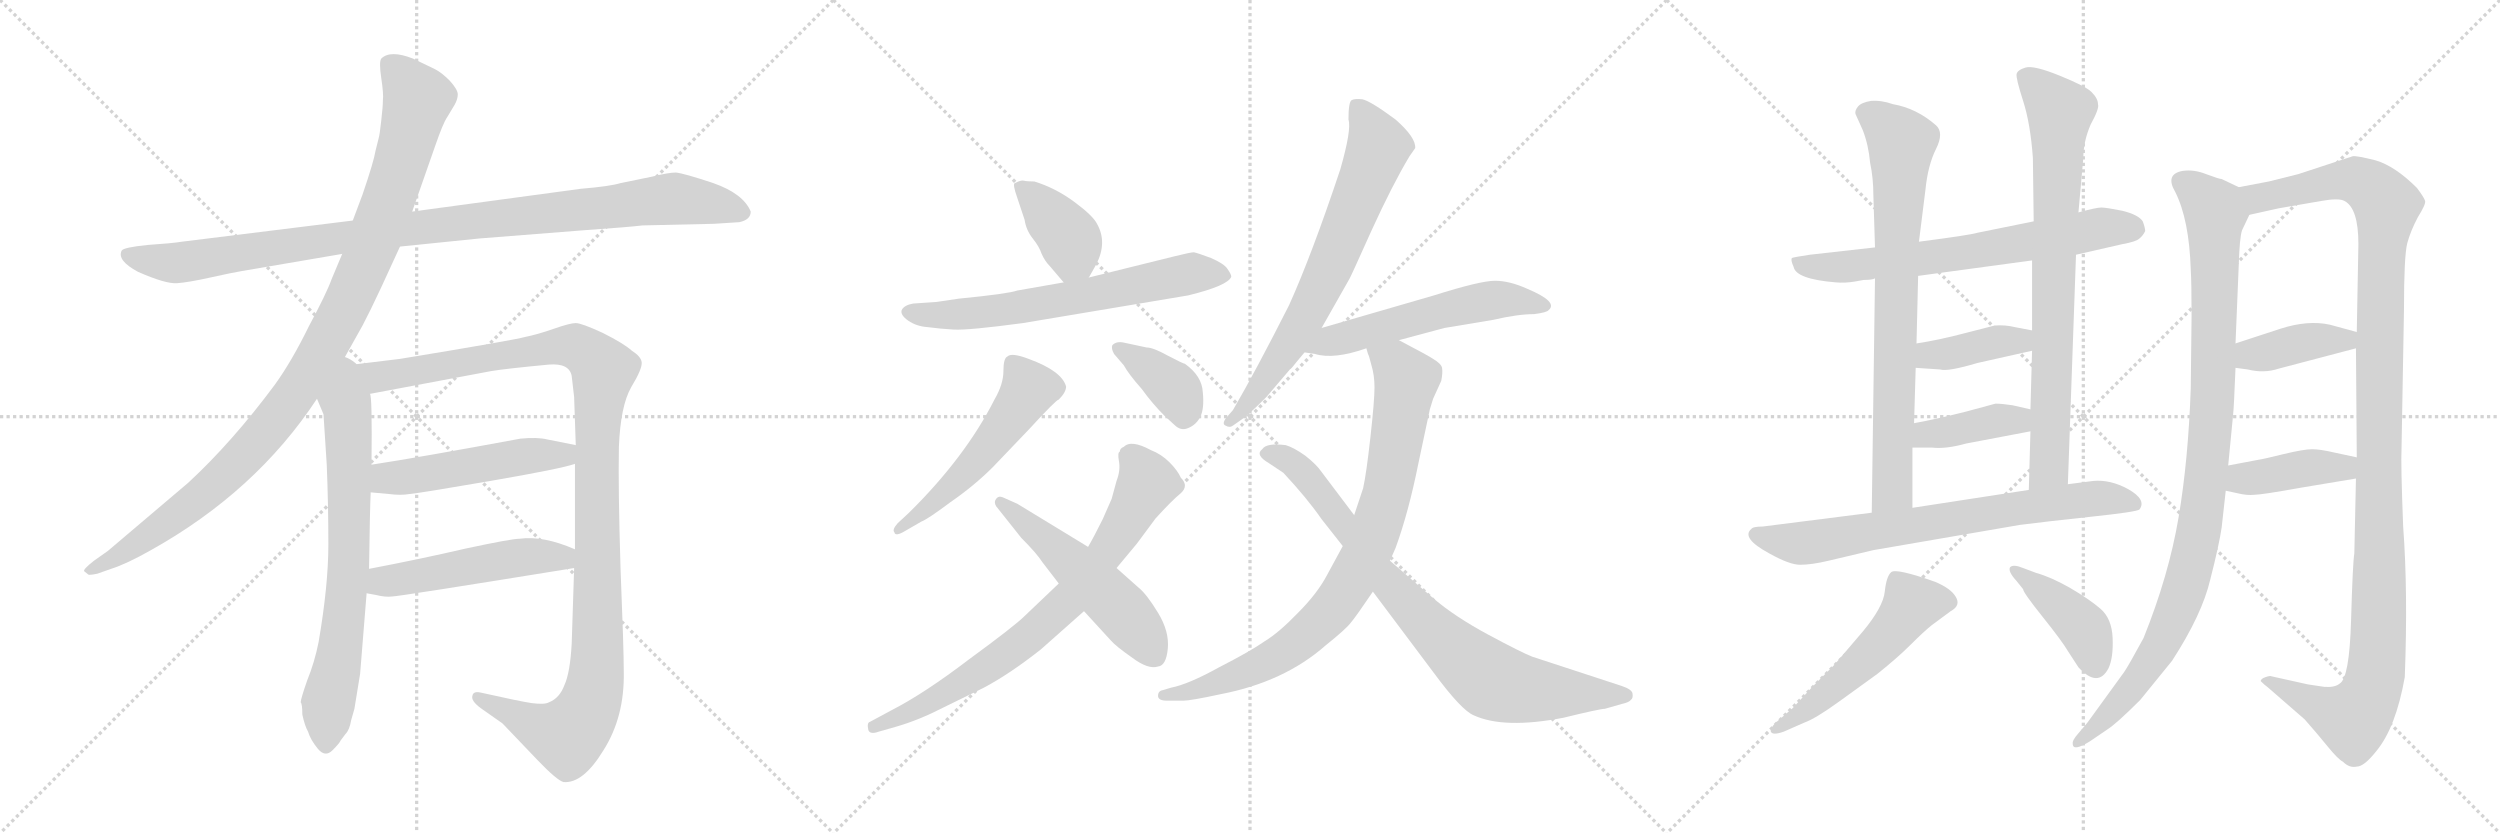 <svg version="1.1" viewBox="0 0 3072 1024" xmlns="http://www.w3.org/2000/svg">
  <g stroke="lightgray" stroke-dasharray="1,1" stroke-width="1" transform="scale(4, 4)">
    <line x1="0" y1="0" x2="256" y2="256"></line>
    <line x1="256" y1="0" x2="0" y2="256"></line>
    <line x1="128" y1="0" x2="128" y2="256"></line>
    <line x1="0" y1="128" x2="256" y2="128"></line>
    <line x1="256" y1="0" x2="512" y2="256"></line>
    <line x1="512" y1="0" x2="256" y2="256"></line>
    <line x1="384" y1="0" x2="384" y2="256"></line>
    <line x1="256" y1="128" x2="512" y2="128"></line>
    <line x1="512" y1="0" x2="768" y2="256"></line>
    <line x1="768" y1="0" x2="512" y2="256"></line>
    <line x1="640" y1="0" x2="640" y2="256"></line>
    <line x1="512" y1="128" x2="768" y2="128"></line>
  </g>
<g transform="scale(1, -1) translate(0, -850)">
   <style type="text/css">
    @keyframes keyframes0 {
      from {
       stroke: black;
       stroke-dashoffset: 1020;
       stroke-width: 128;
       }
       77% {
       animation-timing-function: step-end;
       stroke: black;
       stroke-dashoffset: 0;
       stroke-width: 128;
       }
       to {
       stroke: black;
       stroke-width: 1024;
       }
       }
       #make-me-a-hanzi-animation-0 {
         animation: keyframes0 1.08s both;
         animation-delay: 0s;
         animation-timing-function: linear;
       }
    @keyframes keyframes1 {
      from {
       stroke: black;
       stroke-dashoffset: 1046;
       stroke-width: 128;
       }
       77% {
       animation-timing-function: step-end;
       stroke: black;
       stroke-dashoffset: 0;
       stroke-width: 128;
       }
       to {
       stroke: black;
       stroke-width: 1024;
       }
       }
       #make-me-a-hanzi-animation-1 {
         animation: keyframes1 1.101s both;
         animation-delay: 1.08s;
         animation-timing-function: linear;
       }
    @keyframes keyframes2 {
      from {
       stroke: black;
       stroke-dashoffset: 716;
       stroke-width: 128;
       }
       70% {
       animation-timing-function: step-end;
       stroke: black;
       stroke-dashoffset: 0;
       stroke-width: 128;
       }
       to {
       stroke: black;
       stroke-width: 1024;
       }
       }
       #make-me-a-hanzi-animation-2 {
         animation: keyframes2 0.833s both;
         animation-delay: 2.181s;
         animation-timing-function: linear;
       }
    @keyframes keyframes3 {
      from {
       stroke: black;
       stroke-dashoffset: 1168;
       stroke-width: 128;
       }
       79% {
       animation-timing-function: step-end;
       stroke: black;
       stroke-dashoffset: 0;
       stroke-width: 128;
       }
       to {
       stroke: black;
       stroke-width: 1024;
       }
       }
       #make-me-a-hanzi-animation-3 {
         animation: keyframes3 1.201s both;
         animation-delay: 3.014s;
         animation-timing-function: linear;
       }
    @keyframes keyframes4 {
      from {
       stroke: black;
       stroke-dashoffset: 504;
       stroke-width: 128;
       }
       62% {
       animation-timing-function: step-end;
       stroke: black;
       stroke-dashoffset: 0;
       stroke-width: 128;
       }
       to {
       stroke: black;
       stroke-width: 1024;
       }
       }
       #make-me-a-hanzi-animation-4 {
         animation: keyframes4 0.66s both;
         animation-delay: 4.215s;
         animation-timing-function: linear;
       }
    @keyframes keyframes5 {
      from {
       stroke: black;
       stroke-dashoffset: 501;
       stroke-width: 128;
       }
       62% {
       animation-timing-function: step-end;
       stroke: black;
       stroke-dashoffset: 0;
       stroke-width: 128;
       }
       to {
       stroke: black;
       stroke-width: 1024;
       }
       }
       #make-me-a-hanzi-animation-5 {
         animation: keyframes5 0.658s both;
         animation-delay: 4.875s;
         animation-timing-function: linear;
       }
    @keyframes keyframes6 {
      from {
       stroke: black;
       stroke-dashoffset: 386;
       stroke-width: 128;
       }
       56% {
       animation-timing-function: step-end;
       stroke: black;
       stroke-dashoffset: 0;
       stroke-width: 128;
       }
       to {
       stroke: black;
       stroke-width: 1024;
       }
       }
       #make-me-a-hanzi-animation-6 {
         animation: keyframes6 0.564s both;
         animation-delay: 5.532s;
         animation-timing-function: linear;
       }
    @keyframes keyframes7 {
      from {
       stroke: black;
       stroke-dashoffset: 649;
       stroke-width: 128;
       }
       68% {
       animation-timing-function: step-end;
       stroke: black;
       stroke-dashoffset: 0;
       stroke-width: 128;
       }
       to {
       stroke: black;
       stroke-width: 1024;
       }
       }
       #make-me-a-hanzi-animation-7 {
         animation: keyframes7 0.778s both;
         animation-delay: 6.097s;
         animation-timing-function: linear;
       }
    @keyframes keyframes8 {
      from {
       stroke: black;
       stroke-dashoffset: 529;
       stroke-width: 128;
       }
       63% {
       animation-timing-function: step-end;
       stroke: black;
       stroke-dashoffset: 0;
       stroke-width: 128;
       }
       to {
       stroke: black;
       stroke-width: 1024;
       }
       }
       #make-me-a-hanzi-animation-8 {
         animation: keyframes8 0.681s both;
         animation-delay: 6.875s;
         animation-timing-function: linear;
       }
    @keyframes keyframes9 {
      from {
       stroke: black;
       stroke-dashoffset: 378;
       stroke-width: 128;
       }
       55% {
       animation-timing-function: step-end;
       stroke: black;
       stroke-dashoffset: 0;
       stroke-width: 128;
       }
       to {
       stroke: black;
       stroke-width: 1024;
       }
       }
       #make-me-a-hanzi-animation-9 {
         animation: keyframes9 0.558s both;
         animation-delay: 7.555s;
         animation-timing-function: linear;
       }
    @keyframes keyframes10 {
      from {
       stroke: black;
       stroke-dashoffset: 753;
       stroke-width: 128;
       }
       71% {
       animation-timing-function: step-end;
       stroke: black;
       stroke-dashoffset: 0;
       stroke-width: 128;
       }
       to {
       stroke: black;
       stroke-width: 1024;
       }
       }
       #make-me-a-hanzi-animation-10 {
         animation: keyframes10 0.863s both;
         animation-delay: 8.113s;
         animation-timing-function: linear;
       }
    @keyframes keyframes11 {
      from {
       stroke: black;
       stroke-dashoffset: 522;
       stroke-width: 128;
       }
       63% {
       animation-timing-function: step-end;
       stroke: black;
       stroke-dashoffset: 0;
       stroke-width: 128;
       }
       to {
       stroke: black;
       stroke-width: 1024;
       }
       }
       #make-me-a-hanzi-animation-11 {
         animation: keyframes11 0.675s both;
         animation-delay: 8.976s;
         animation-timing-function: linear;
       }
    @keyframes keyframes12 {
      from {
       stroke: black;
       stroke-dashoffset: 700;
       stroke-width: 128;
       }
       69% {
       animation-timing-function: step-end;
       stroke: black;
       stroke-dashoffset: 0;
       stroke-width: 128;
       }
       to {
       stroke: black;
       stroke-width: 1024;
       }
       }
       #make-me-a-hanzi-animation-12 {
         animation: keyframes12 0.82s both;
         animation-delay: 9.65s;
         animation-timing-function: linear;
       }
    @keyframes keyframes13 {
      from {
       stroke: black;
       stroke-dashoffset: 551;
       stroke-width: 128;
       }
       64% {
       animation-timing-function: step-end;
       stroke: black;
       stroke-dashoffset: 0;
       stroke-width: 128;
       }
       to {
       stroke: black;
       stroke-width: 1024;
       }
       }
       #make-me-a-hanzi-animation-13 {
         animation: keyframes13 0.698s both;
         animation-delay: 10.47s;
         animation-timing-function: linear;
       }
    @keyframes keyframes14 {
      from {
       stroke: black;
       stroke-dashoffset: 850;
       stroke-width: 128;
       }
       73% {
       animation-timing-function: step-end;
       stroke: black;
       stroke-dashoffset: 0;
       stroke-width: 128;
       }
       to {
       stroke: black;
       stroke-width: 1024;
       }
       }
       #make-me-a-hanzi-animation-14 {
         animation: keyframes14 0.942s both;
         animation-delay: 11.168s;
         animation-timing-function: linear;
       }
    @keyframes keyframes15 {
      from {
       stroke: black;
       stroke-dashoffset: 815;
       stroke-width: 128;
       }
       73% {
       animation-timing-function: step-end;
       stroke: black;
       stroke-dashoffset: 0;
       stroke-width: 128;
       }
       to {
       stroke: black;
       stroke-width: 1024;
       }
       }
       #make-me-a-hanzi-animation-15 {
         animation: keyframes15 0.913s both;
         animation-delay: 12.11s;
         animation-timing-function: linear;
       }
    @keyframes keyframes16 {
      from {
       stroke: black;
       stroke-dashoffset: 676;
       stroke-width: 128;
       }
       69% {
       animation-timing-function: step-end;
       stroke: black;
       stroke-dashoffset: 0;
       stroke-width: 128;
       }
       to {
       stroke: black;
       stroke-width: 1024;
       }
       }
       #make-me-a-hanzi-animation-16 {
         animation: keyframes16 0.8s both;
         animation-delay: 13.023s;
         animation-timing-function: linear;
       }
    @keyframes keyframes17 {
      from {
       stroke: black;
       stroke-dashoffset: 768;
       stroke-width: 128;
       }
       71% {
       animation-timing-function: step-end;
       stroke: black;
       stroke-dashoffset: 0;
       stroke-width: 128;
       }
       to {
       stroke: black;
       stroke-width: 1024;
       }
       }
       #make-me-a-hanzi-animation-17 {
         animation: keyframes17 0.875s both;
         animation-delay: 13.824s;
         animation-timing-function: linear;
       }
    @keyframes keyframes18 {
      from {
       stroke: black;
       stroke-dashoffset: 784;
       stroke-width: 128;
       }
       72% {
       animation-timing-function: step-end;
       stroke: black;
       stroke-dashoffset: 0;
       stroke-width: 128;
       }
       to {
       stroke: black;
       stroke-width: 1024;
       }
       }
       #make-me-a-hanzi-animation-18 {
         animation: keyframes18 0.888s both;
         animation-delay: 14.699s;
         animation-timing-function: linear;
       }
    @keyframes keyframes19 {
      from {
       stroke: black;
       stroke-dashoffset: 392;
       stroke-width: 128;
       }
       56% {
       animation-timing-function: step-end;
       stroke: black;
       stroke-dashoffset: 0;
       stroke-width: 128;
       }
       to {
       stroke: black;
       stroke-width: 1024;
       }
       }
       #make-me-a-hanzi-animation-19 {
         animation: keyframes19 0.569s both;
         animation-delay: 15.587s;
         animation-timing-function: linear;
       }
    @keyframes keyframes20 {
      from {
       stroke: black;
       stroke-dashoffset: 393;
       stroke-width: 128;
       }
       56% {
       animation-timing-function: step-end;
       stroke: black;
       stroke-dashoffset: 0;
       stroke-width: 128;
       }
       to {
       stroke: black;
       stroke-width: 1024;
       }
       }
       #make-me-a-hanzi-animation-20 {
         animation: keyframes20 0.57s both;
         animation-delay: 16.156s;
         animation-timing-function: linear;
       }
    @keyframes keyframes21 {
      from {
       stroke: black;
       stroke-dashoffset: 725;
       stroke-width: 128;
       }
       70% {
       animation-timing-function: step-end;
       stroke: black;
       stroke-dashoffset: 0;
       stroke-width: 128;
       }
       to {
       stroke: black;
       stroke-width: 1024;
       }
       }
       #make-me-a-hanzi-animation-21 {
         animation: keyframes21 0.84s both;
         animation-delay: 16.725s;
         animation-timing-function: linear;
       }
    @keyframes keyframes22 {
      from {
       stroke: black;
       stroke-dashoffset: 528;
       stroke-width: 128;
       }
       63% {
       animation-timing-function: step-end;
       stroke: black;
       stroke-dashoffset: 0;
       stroke-width: 128;
       }
       to {
       stroke: black;
       stroke-width: 1024;
       }
       }
       #make-me-a-hanzi-animation-22 {
         animation: keyframes22 0.68s both;
         animation-delay: 17.565s;
         animation-timing-function: linear;
       }
    @keyframes keyframes23 {
      from {
       stroke: black;
       stroke-dashoffset: 416;
       stroke-width: 128;
       }
       58% {
       animation-timing-function: step-end;
       stroke: black;
       stroke-dashoffset: 0;
       stroke-width: 128;
       }
       to {
       stroke: black;
       stroke-width: 1024;
       }
       }
       #make-me-a-hanzi-animation-23 {
         animation: keyframes23 0.589s both;
         animation-delay: 18.245s;
         animation-timing-function: linear;
       }
    @keyframes keyframes24 {
      from {
       stroke: black;
       stroke-dashoffset: 1006;
       stroke-width: 128;
       }
       77% {
       animation-timing-function: step-end;
       stroke: black;
       stroke-dashoffset: 0;
       stroke-width: 128;
       }
       to {
       stroke: black;
       stroke-width: 1024;
       }
       }
       #make-me-a-hanzi-animation-24 {
         animation: keyframes24 1.069s both;
         animation-delay: 18.834s;
         animation-timing-function: linear;
       }
    @keyframes keyframes25 {
      from {
       stroke: black;
       stroke-dashoffset: 1201;
       stroke-width: 128;
       }
       80% {
       animation-timing-function: step-end;
       stroke: black;
       stroke-dashoffset: 0;
       stroke-width: 128;
       }
       to {
       stroke: black;
       stroke-width: 1024;
       }
       }
       #make-me-a-hanzi-animation-25 {
         animation: keyframes25 1.227s both;
         animation-delay: 19.902s;
         animation-timing-function: linear;
       }
    @keyframes keyframes26 {
      from {
       stroke: black;
       stroke-dashoffset: 394;
       stroke-width: 128;
       }
       56% {
       animation-timing-function: step-end;
       stroke: black;
       stroke-dashoffset: 0;
       stroke-width: 128;
       }
       to {
       stroke: black;
       stroke-width: 1024;
       }
       }
       #make-me-a-hanzi-animation-26 {
         animation: keyframes26 0.571s both;
         animation-delay: 21.13s;
         animation-timing-function: linear;
       }
    @keyframes keyframes27 {
      from {
       stroke: black;
       stroke-dashoffset: 406;
       stroke-width: 128;
       }
       57% {
       animation-timing-function: step-end;
       stroke: black;
       stroke-dashoffset: 0;
       stroke-width: 128;
       }
       to {
       stroke: black;
       stroke-width: 1024;
       }
       }
       #make-me-a-hanzi-animation-27 {
         animation: keyframes27 0.58s both;
         animation-delay: 21.7s;
         animation-timing-function: linear;
       }
</style>
<path d="M 491.5 547.0 L 589.5 557.0 L 716.5 567.0 Q 773.5 571.0 789.5 573.0 L 877.5 575.0 L 908.5 577.0 Q 922.5 580.0 922.5 590.0 Q 913.5 612.0 876.5 625.0 Q 840.5 637.0 830.5 638.0 Q 821.5 638.0 801.5 633.0 L 762.5 625.0 Q 749.5 621.0 713.5 618.0 L 506.5 590.0 L 433.5 579.0 L 223.5 553.0 Q 211.5 551.0 181.5 549.0 Q 151.5 546.0 149.5 542.0 Q 143.5 530.0 169.5 516.0 Q 203.5 501.0 217.5 502.0 Q 231.5 503.0 258.5 509.0 Q 285.5 515.0 297.5 517.0 L 420.5 538.0 L 491.5 547.0 Z" fill="lightgray"></path> 
<path d="M 417.5 400.0 L 445.5 450.0 Q 454.5 467.0 468.5 497.0 L 491.5 547.0 L 506.5 590.0 L 534.5 670.0 Q 544.5 699.0 549.5 706.0 L 558.5 721.0 Q 562.5 728.0 562.5 734.0 Q 562.5 740.0 552.5 751.0 Q 542.5 761.0 534.5 765.0 L 507.5 778.0 Q 479.5 789.0 468.5 778.0 Q 465.5 774.0 468.5 754.0 Q 471.5 734.0 470.5 727.0 Q 470.5 719.0 468.5 702.0 Q 466.5 684.0 465.5 681.0 L 461.5 665.0 Q 459.5 652.0 445.5 611.0 L 433.5 579.0 L 420.5 538.0 L 407.5 507.0 Q 401.5 490.0 379.5 449.0 Q 358.5 406.0 337.5 377.0 Q 285.5 307.0 231.5 257.0 L 132.5 173.0 L 115.5 161.0 Q 101.5 150.0 103.5 148.0 L 108.5 144.0 Q 109.5 143.0 119.5 145.0 L 136.5 151.0 Q 155.5 157.0 185.5 174.0 Q 314.5 246.0 389.5 360.0 L 417.5 400.0 Z" fill="lightgray"></path> 
<path d="M 389.5 360.0 L 397.5 341.0 L 401.5 279.0 Q 403.5 230.0 403.5 181.0 Q 403.5 131.0 391.5 61.0 Q 386.5 36.0 377.5 14.0 Q 369.5 -9.0 369.5 -13.0 Q 371.5 -15.0 371.5 -28.0 Q 374.5 -42.0 378.5 -49.0 Q 381.5 -59.0 390.5 -70.0 Q 399.5 -81.0 408.5 -72.0 Q 417.5 -63.0 418.5 -60.0 L 424.5 -52.0 Q 429.5 -47.0 431.5 -35.0 L 435.5 -21.0 L 442.5 22.0 L 450.5 121.0 L 453.5 151.0 Q 454.5 224.0 455.5 245.0 L 456.5 279.0 Q 457.5 365.0 454.5 366.0 C 446.5 436.0 362.5 423.0 389.5 360.0 Z" fill="lightgray"></path> 
<path d="M 706.5 280.0 L 706.5 175.0 L 705.5 152.0 L 702.5 59.0 Q 700.5 23.0 693.5 8.0 Q 687.5 -8.0 674.5 -13.0 Q 669.5 -16.0 653.5 -14.0 Q 639.5 -12.0 590.5 -1.0 Q 581.5 1.0 580.5 -5.0 Q 578.5 -11.0 590.5 -20.0 L 617.5 -39.0 L 660.5 -84.0 Q 684.5 -109.0 692.5 -111.0 Q 716.5 -113.0 741.5 -72.0 Q 767.5 -31.0 766.5 24.0 Q 766.5 53.0 762.5 152.0 Q 759.5 250.0 760.5 301.0 Q 762.5 351.0 775.5 374.0 Q 789.5 397.0 788.5 405.0 Q 787.5 412.0 776.5 419.0 Q 766.5 428.0 740.5 441.0 Q 714.5 453.0 707.5 453.0 Q 700.5 453.0 680.5 446.0 Q 660.5 439.0 645.5 436.0 Q 631.5 432.0 491.5 409.0 L 417.5 400.0 C 387.5 396.0 425.5 360.0 454.5 366.0 L 603.5 394.0 Q 621.5 397.0 674.5 402.0 Q 699.5 404.0 702.5 388.0 L 705.5 362.0 L 707.5 303.0 L 706.5 280.0 Z" fill="lightgray"></path> 
<path d="M 455.5 245.0 L 477.5 243.0 Q 492.5 241.0 503.5 243.0 Q 515.5 244.0 602.5 259.0 Q 689.5 274.0 706.5 280.0 C 735.5 288.0 736.5 297.0 707.5 303.0 L 672.5 310.0 Q 660.5 313.0 639.5 311.0 Q 515.5 288.0 456.5 279.0 C 426.5 274.0 425.5 248.0 455.5 245.0 Z" fill="lightgray"></path> 
<path d="M 450.5 121.0 L 461.5 119.0 Q 473.5 116.0 481.5 117.0 Q 489.5 117.0 705.5 152.0 C 735.5 157.0 734.5 164.0 706.5 175.0 Q 667.5 192.0 638.5 188.0 Q 628.5 188.0 572.5 176.0 Q 516.5 163.0 453.5 151.0 C 424.5 145.0 420.5 126.0 450.5 121.0 Z" fill="lightgray"></path> 
<path d="M 1271.0 627.0 Q 1262.0 627.0 1258.0 628.0 Q 1255.0 629.0 1247.0 625.0 Q 1244.0 624.0 1250.0 607.0 L 1259.0 580.0 Q 1261.0 567.0 1269.0 557.0 Q 1277.0 547.0 1280.0 538.0 Q 1284.0 529.0 1290.0 523.0 L 1307.0 503.0 C 1324.0 483.0 1324.0 483.0 1338.0 509.0 L 1347.0 525.0 Q 1361.0 552.0 1348.0 575.0 Q 1343.0 585.0 1320.0 602.0 Q 1297.0 619.0 1271.0 627.0 Z" fill="lightgray"></path> 
<path d="M 1307.0 503.0 L 1250.0 493.0 Q 1239.0 489.0 1178.0 483.0 L 1151.0 479.0 L 1122.0 477.0 Q 1111.0 475.0 1108.0 469.0 Q 1106.0 463.0 1116.0 456.0 Q 1126.0 449.0 1140.0 448.0 Q 1155.0 446.0 1172.0 445.0 Q 1190.0 444.0 1257.0 453.0 L 1460.0 487.0 Q 1509.0 499.0 1513.0 510.0 Q 1513.0 513.0 1508.0 520.0 Q 1504.0 526.0 1488.0 533.0 Q 1472.0 539.0 1467.0 540.0 Q 1463.0 540.0 1443.0 535.0 L 1338.0 509.0 L 1307.0 503.0 Z" fill="lightgray"></path> 
<path d="M 1117.0 220.0 L 1103.0 207.0 Q 1096.0 199.0 1099.0 196.0 Q 1100.0 190.0 1113.0 198.0 L 1132.0 209.0 Q 1140.0 212.0 1168.0 233.0 Q 1197.0 253.0 1220.0 276.0 L 1264.0 322.0 Q 1298.0 359.0 1301.0 359.0 Q 1310.0 368.0 1310.0 375.0 Q 1305.0 394.0 1264.0 409.0 Q 1243.0 417.0 1238.0 412.0 Q 1233.0 410.0 1233.0 394.0 Q 1233.0 378.0 1222.0 359.0 Q 1186.0 288.0 1117.0 220.0 Z" fill="lightgray"></path> 
<path d="M 1369.0 415.0 L 1381.0 401.0 Q 1387.0 390.0 1403.0 372.0 Q 1416.0 354.0 1431.0 339.0 L 1443.0 328.0 Q 1451.0 320.0 1460.0 324.0 Q 1470.0 328.0 1475.0 338.0 Q 1480.0 348.0 1478.0 368.0 Q 1477.0 388.0 1456.0 403.0 Q 1454.0 403.0 1435.0 413.0 Q 1417.0 423.0 1409.0 423.0 L 1381.0 429.0 Q 1372.0 431.0 1367.0 426.0 Q 1365.0 422.0 1369.0 415.0 Z" fill="lightgray"></path> 
<path d="M 1301.0 133.0 L 1259.0 93.0 Q 1247.0 81.0 1191.0 40.0 Q 1136.0 -2.0 1095.0 -23.0 L 1069.0 -37.0 Q 1065.0 -38.0 1067.0 -47.0 Q 1069.0 -53.0 1080.0 -49.0 L 1101.0 -43.0 Q 1129.0 -35.0 1160.0 -19.0 L 1209.0 5.0 Q 1241.0 22.0 1279.0 52.0 L 1332.0 99.0 L 1372.0 152.0 L 1397.0 182.0 L 1420.0 213.0 Q 1440.0 235.0 1451.0 244.0 Q 1461.0 253.0 1451.0 263.0 Q 1447.0 272.0 1437.0 282.0 Q 1427.0 292.0 1414.0 297.0 Q 1390.0 310.0 1381.0 301.0 Q 1376.0 299.0 1376.0 295.0 Q 1373.0 294.0 1375.0 283.0 Q 1377.0 272.0 1372.0 259.0 L 1366.0 237.0 L 1355.0 212.0 Q 1343.0 188.0 1337.0 178.0 L 1301.0 133.0 Z" fill="lightgray"></path> 
<path d="M 1281.0 159.0 L 1301.0 133.0 L 1332.0 99.0 L 1365.0 63.0 Q 1371.0 56.0 1391.0 42.0 Q 1411.0 27.0 1423.0 31.0 Q 1433.0 32.0 1435.0 53.0 Q 1437.0 74.0 1423.0 97.0 Q 1409.0 120.0 1399.0 128.0 L 1372.0 152.0 L 1337.0 178.0 L 1250.0 231.0 L 1232.0 239.0 Q 1227.0 241.0 1224.0 237.0 Q 1221.0 233.0 1224.0 228.0 L 1255.0 189.0 Q 1274.0 170.0 1281.0 159.0 Z" fill="lightgray"></path> 
<path d="M 1624.0 447.0 L 1658.0 507.0 Q 1659.0 508.0 1685.0 566.0 Q 1711.0 623.0 1732.0 658.0 L 1739.0 668.0 Q 1740.0 681.0 1715.0 703.0 Q 1684.0 726.0 1674.0 728.0 Q 1665.0 729.0 1661.0 727.0 Q 1657.0 725.0 1657.0 703.0 Q 1661.0 691.0 1647.0 642.0 Q 1612.0 537.0 1584.0 475.0 Q 1543.0 394.0 1515.0 346.0 L 1507.0 337.0 Q 1501.0 329.0 1506.0 327.0 Q 1511.0 324.0 1515.0 327.0 L 1525.0 334.0 Q 1533.0 339.0 1556.0 362.0 L 1585.0 396.0 Q 1587.0 397.0 1593.0 405.0 L 1603.0 417.0 L 1624.0 447.0 Z" fill="lightgray"></path> 
<path d="M 1719.0 432.0 L 1775.0 447.0 L 1835.0 457.0 Q 1865.0 464.0 1885.0 464.0 Q 1901.0 466.0 1903.0 469.0 Q 1915.0 479.0 1877.0 495.0 Q 1855.0 505.0 1837.0 505.0 Q 1819.0 505.0 1762.0 487.0 L 1624.0 447.0 C 1595.0 439.0 1573.0 422.0 1603.0 417.0 L 1616.0 415.0 Q 1639.0 408.0 1679.0 422.0 L 1719.0 432.0 Z" fill="lightgray"></path> 
<path d="M 1679.0 422.0 L 1681.0 415.0 Q 1682.0 414.0 1685.0 402.0 Q 1689.0 389.0 1689.0 374.0 Q 1689.0 358.0 1684.0 313.0 Q 1679.0 268.0 1675.0 250.0 L 1664.0 217.0 L 1650.0 179.0 L 1631.0 144.0 Q 1619.0 121.0 1595.0 97.0 Q 1572.0 73.0 1554.0 62.0 Q 1537.0 50.0 1498.0 30.0 Q 1460.0 9.0 1439.0 5.0 L 1429.0 2.0 Q 1423.0 1.0 1423.0 -5.0 Q 1423.0 -11.0 1434.0 -11.0 L 1454.0 -11.0 Q 1463.0 -11.0 1500.0 -3.0 Q 1578.0 12.0 1629.0 57.0 Q 1654.0 77.0 1660.0 85.0 Q 1666.0 92.0 1687.0 123.0 L 1708.0 161.0 L 1715.0 177.0 Q 1731.0 221.0 1743.0 281.0 L 1757.0 347.0 L 1761.0 360.0 L 1771.0 382.0 Q 1773.0 392.0 1772.0 398.0 Q 1771.0 403.0 1761.0 409.0 Q 1757.0 412.0 1719.0 432.0 C 1692.0 446.0 1670.0 451.0 1679.0 422.0 Z" fill="lightgray"></path> 
<path d="M 1664.0 217.0 L 1624.0 270.0 Q 1618.0 279.0 1604.0 290.0 Q 1590.0 300.0 1580.0 303.0 Q 1556.0 306.0 1551.0 298.0 Q 1542.0 291.0 1559.0 281.0 L 1577.0 269.0 Q 1606.0 238.0 1624.0 212.0 L 1650.0 179.0 L 1687.0 123.0 L 1762.0 23.0 Q 1796.0 -23.0 1811.0 -29.0 Q 1848.0 -46.0 1921.0 -32.0 Q 1966.0 -21.0 1972.0 -21.0 L 1993.0 -15.0 Q 2002.0 -13.0 2004.0 -10.0 Q 2007.0 -8.0 2006.0 -2.0 Q 2005.0 3.0 1993.0 7.0 L 1883.0 43.0 Q 1870.0 48.0 1829.0 70.0 Q 1788.0 92.0 1761.0 115.0 L 1708.0 161.0 L 1664.0 217.0 Z" fill="lightgray"></path> 
<path d="M 2279.0 504.0 L 2290.0 506.0 Q 2301.0 506.0 2304.0 508.0 L 2357.0 511.0 L 2497.0 530.0 L 2551.0 537.0 L 2608.0 550.0 Q 2625.0 553.0 2629.0 557.0 Q 2633.0 560.0 2636.0 566.0 Q 2636.0 570.0 2633.0 578.0 Q 2628.0 586.0 2608.0 591.0 Q 2588.0 595.0 2582.0 595.0 Q 2576.0 595.0 2554.0 589.0 L 2499.0 578.0 L 2430.0 564.0 Q 2420.0 561.0 2358.0 553.0 L 2304.0 546.0 L 2224.0 537.0 Q 2204.0 534.0 2202.0 533.0 Q 2200.0 531.0 2204.0 522.0 Q 2207.0 507.0 2256.0 503.0 Q 2267.0 502.0 2279.0 504.0 Z" fill="lightgray"></path> 
<path d="M 2304.0 508.0 L 2300.0 220.0 C 2300.0 190.0 2350.0 196.0 2350.0 226.0 L 2350.0 300.0 L 2352.0 330.0 L 2354.0 398.0 L 2355.0 428.0 L 2357.0 511.0 L 2358.0 553.0 L 2366.0 617.0 Q 2369.0 647.0 2379.0 667.0 Q 2389.0 687.0 2379.0 696.0 Q 2355.0 717.0 2326.0 722.0 Q 2312.0 727.0 2299.0 726.0 Q 2287.0 724.0 2283.0 719.0 Q 2279.0 714.0 2280.0 710.0 L 2289.0 690.0 Q 2296.0 672.0 2298.0 650.0 Q 2302.0 631.0 2302.0 610.0 L 2304.0 546.0 L 2304.0 508.0 Z" fill="lightgray"></path> 
<path d="M 2541.0 255.0 L 2551.0 537.0 L 2554.0 589.0 L 2560.0 656.0 Q 2560.0 676.0 2569.0 697.0 Q 2580.0 717.0 2578.0 722.0 Q 2578.0 729.0 2570.0 737.0 Q 2563.0 744.0 2531.0 757.0 Q 2499.0 770.0 2489.0 767.0 Q 2479.0 764.0 2478.0 759.0 Q 2477.0 754.0 2486.0 726.0 Q 2495.0 698.0 2498.0 656.0 L 2499.0 578.0 L 2497.0 530.0 L 2497.0 444.0 L 2497.0 419.0 L 2495.0 347.0 L 2495.0 320.0 L 2493.0 248.0 C 2492.0 218.0 2540.0 225.0 2541.0 255.0 Z" fill="lightgray"></path> 
<path d="M 2354.0 398.0 L 2384.0 396.0 Q 2393.0 393.0 2430.0 404.0 L 2497.0 419.0 C 2526.0 426.0 2526.0 438.0 2497.0 444.0 L 2476.0 448.0 Q 2464.0 451.0 2451.0 450.0 L 2416.0 441.0 Q 2382.0 432.0 2355.0 428.0 C 2325.0 423.0 2324.0 400.0 2354.0 398.0 Z" fill="lightgray"></path> 
<path d="M 2350.0 300.0 L 2374.0 300.0 Q 2391.0 298.0 2416.0 305.0 L 2495.0 320.0 C 2524.0 326.0 2524.0 340.0 2495.0 347.0 L 2473.0 352.0 Q 2460.0 354.0 2452.0 354.0 L 2415.0 344.0 Q 2375.0 334.0 2352.0 330.0 C 2322.0 325.0 2320.0 300.0 2350.0 300.0 Z" fill="lightgray"></path> 
<path d="M 2300.0 220.0 L 2166.0 203.0 Q 2154.0 203.0 2152.0 200.0 Q 2139.0 189.0 2174.0 170.0 Q 2199.0 156.0 2212.0 156.0 Q 2226.0 156.0 2247.0 161.0 L 2302.0 174.0 L 2482.0 205.0 Q 2513.0 209.0 2569.0 215.0 Q 2626.0 221.0 2629.0 224.0 Q 2638.0 236.0 2615.0 249.0 Q 2593.0 261.0 2572.0 259.0 L 2541.0 255.0 L 2493.0 248.0 L 2350.0 226.0 L 2300.0 220.0 Z" fill="lightgray"></path> 
<path d="M 2203.0 -20.0 L 2182.0 -38.0 Q 2175.0 -45.0 2176.0 -49.0 Q 2178.0 -54.0 2192.0 -49.0 L 2217.0 -38.0 Q 2231.0 -33.0 2260.0 -12.0 L 2307.0 22.0 Q 2332.0 42.0 2348.0 58.0 Q 2364.0 74.0 2374.0 82.0 L 2397.0 99.0 Q 2410.0 106.0 2403.0 117.0 Q 2397.0 127.0 2378.0 135.0 Q 2330.0 152.0 2324.0 147.0 Q 2318.0 142.0 2316.0 123.0 Q 2314.0 104.0 2289.0 74.0 L 2254.0 33.0 L 2227.0 6.0 L 2203.0 -20.0 Z" fill="lightgray"></path> 
<path d="M 2478.0 136.0 L 2486.0 126.0 Q 2486.0 122.0 2510.0 92.0 Q 2534.0 62.0 2541.0 50.0 L 2554.0 30.0 Q 2578.0 4.0 2591.0 29.0 Q 2597.0 42.0 2596.0 66.0 Q 2595.0 90.0 2581.0 102.0 Q 2567.0 114.0 2543.0 128.0 Q 2520.0 141.0 2502.0 146.0 L 2486.0 152.0 Q 2474.0 157.0 2470.0 153.0 Q 2467.0 148.0 2478.0 136.0 Z" fill="lightgray"></path> 
<path d="M 2730.0 202.0 L 2735.0 247.0 L 2738.0 278.0 L 2744.0 340.0 Q 2745.0 348.0 2747.0 398.0 L 2747.0 428.0 L 2751.0 525.0 Q 2752.0 558.0 2755.0 567.0 L 2764.0 586.0 C 2774.0 609.0 2774.0 609.0 2751.0 620.0 L 2730.0 630.0 Q 2727.0 630.0 2711.0 636.0 Q 2696.0 642.0 2682.0 640.0 Q 2660.0 636.0 2673.0 614.0 Q 2690.0 580.0 2692.0 519.0 Q 2693.0 503.0 2693.0 461.0 L 2692.0 373.0 Q 2689.0 285.0 2677.0 214.0 Q 2665.0 143.0 2634.0 66.0 Q 2615.0 31.0 2610.0 24.0 L 2565.0 -38.0 L 2554.0 -51.0 Q 2546.0 -60.0 2547.0 -64.0 Q 2547.0 -74.0 2568.0 -61.0 L 2590.0 -46.0 Q 2601.0 -39.0 2630.0 -10.0 L 2669.0 38.0 Q 2706.0 95.0 2716.0 138.0 Q 2727.0 181.0 2730.0 202.0 Z" fill="lightgray"></path> 
<path d="M 2895.0 262.0 L 2893.0 170.0 Q 2891.0 158.0 2889.0 88.0 Q 2887.0 17.0 2875.0 10.0 Q 2869.0 5.0 2856.0 6.0 L 2836.0 9.0 L 2791.0 19.0 Q 2790.0 20.0 2784.0 18.0 Q 2778.0 16.0 2778.0 13.0 Q 2783.0 8.0 2786.0 6.0 L 2832.0 -34.0 Q 2847.0 -51.0 2860.0 -67.0 Q 2873.0 -83.0 2879.0 -86.0 Q 2887.0 -94.0 2896.0 -92.0 Q 2905.0 -92.0 2920.0 -73.0 Q 2944.0 -44.0 2955.0 18.0 Q 2959.0 123.0 2953.0 203.0 Q 2950.0 280.0 2951.0 299.0 L 2954.0 469.0 Q 2954.0 535.0 2958.0 551.0 Q 2962.0 566.0 2971.0 583.0 Q 2981.0 599.0 2980.0 603.0 Q 2979.0 607.0 2970.0 619.0 Q 2943.0 646.0 2919.0 653.0 Q 2895.0 659.0 2891.0 658.0 L 2824.0 636.0 L 2788.0 627.0 L 2751.0 620.0 C 2722.0 614.0 2735.0 579.0 2764.0 586.0 L 2800.0 594.0 L 2852.0 603.0 Q 2874.0 607.0 2881.0 603.0 Q 2898.0 594.0 2898.0 550.0 L 2896.0 442.0 L 2895.0 422.0 L 2896.0 288.0 L 2895.0 262.0 Z" fill="lightgray"></path> 
<path d="M 2747.0 398.0 L 2762.0 396.0 Q 2782.0 391.0 2800.0 397.0 L 2895.0 422.0 C 2924.0 430.0 2925.0 434.0 2896.0 442.0 L 2863.0 451.0 Q 2836.0 457.0 2802.0 446.0 L 2747.0 428.0 C 2718.0 419.0 2717.0 402.0 2747.0 398.0 Z" fill="lightgray"></path> 
<path d="M 2735.0 247.0 L 2749.0 244.0 Q 2761.0 241.0 2770.0 242.0 Q 2779.0 242.0 2829.0 251.0 L 2895.0 262.0 C 2925.0 267.0 2925.0 282.0 2896.0 288.0 L 2868.0 294.0 Q 2851.0 298.0 2841.0 298.0 Q 2831.0 298.0 2806.0 292.0 Q 2782.0 286.0 2775.0 285.0 L 2738.0 278.0 C 2709.0 272.0 2706.0 253.0 2735.0 247.0 Z" fill="lightgray"></path> 
      <clipPath id="make-me-a-hanzi-clip-0">
      <path d="M 491.5 547.0 L 589.5 557.0 L 716.5 567.0 Q 773.5 571.0 789.5 573.0 L 877.5 575.0 L 908.5 577.0 Q 922.5 580.0 922.5 590.0 Q 913.5 612.0 876.5 625.0 Q 840.5 637.0 830.5 638.0 Q 821.5 638.0 801.5 633.0 L 762.5 625.0 Q 749.5 621.0 713.5 618.0 L 506.5 590.0 L 433.5 579.0 L 223.5 553.0 Q 211.5 551.0 181.5 549.0 Q 151.5 546.0 149.5 542.0 Q 143.5 530.0 169.5 516.0 Q 203.5 501.0 217.5 502.0 Q 231.5 503.0 258.5 509.0 Q 285.5 515.0 297.5 517.0 L 420.5 538.0 L 491.5 547.0 Z" fill="lightgray"></path>
      </clipPath>
      <path clip-path="url(#make-me-a-hanzi-clip-0)" d="M 154.5 538.0 L 220.5 527.0 L 546.5 575.0 L 829.5 606.0 L 910.5 590.0 " fill="none" id="make-me-a-hanzi-animation-0" stroke-dasharray="892 1784" stroke-linecap="round"></path>

      <clipPath id="make-me-a-hanzi-clip-1">
      <path d="M 417.5 400.0 L 445.5 450.0 Q 454.5 467.0 468.5 497.0 L 491.5 547.0 L 506.5 590.0 L 534.5 670.0 Q 544.5 699.0 549.5 706.0 L 558.5 721.0 Q 562.5 728.0 562.5 734.0 Q 562.5 740.0 552.5 751.0 Q 542.5 761.0 534.5 765.0 L 507.5 778.0 Q 479.5 789.0 468.5 778.0 Q 465.5 774.0 468.5 754.0 Q 471.5 734.0 470.5 727.0 Q 470.5 719.0 468.5 702.0 Q 466.5 684.0 465.5 681.0 L 461.5 665.0 Q 459.5 652.0 445.5 611.0 L 433.5 579.0 L 420.5 538.0 L 407.5 507.0 Q 401.5 490.0 379.5 449.0 Q 358.5 406.0 337.5 377.0 Q 285.5 307.0 231.5 257.0 L 132.5 173.0 L 115.5 161.0 Q 101.5 150.0 103.5 148.0 L 108.5 144.0 Q 109.5 143.0 119.5 145.0 L 136.5 151.0 Q 155.5 157.0 185.5 174.0 Q 314.5 246.0 389.5 360.0 L 417.5 400.0 Z" fill="lightgray"></path>
      </clipPath>
      <path clip-path="url(#make-me-a-hanzi-clip-1)" d="M 477.5 772.0 L 513.5 728.0 L 483.5 621.0 L 449.5 528.0 L 391.5 411.0 L 329.5 322.0 L 279.5 269.0 L 197.5 202.0 L 107.5 148.0 " fill="none" id="make-me-a-hanzi-animation-1" stroke-dasharray="918 1836" stroke-linecap="round"></path>

      <clipPath id="make-me-a-hanzi-clip-2">
      <path d="M 389.5 360.0 L 397.5 341.0 L 401.5 279.0 Q 403.5 230.0 403.5 181.0 Q 403.5 131.0 391.5 61.0 Q 386.5 36.0 377.5 14.0 Q 369.5 -9.0 369.5 -13.0 Q 371.5 -15.0 371.5 -28.0 Q 374.5 -42.0 378.5 -49.0 Q 381.5 -59.0 390.5 -70.0 Q 399.5 -81.0 408.5 -72.0 Q 417.5 -63.0 418.5 -60.0 L 424.5 -52.0 Q 429.5 -47.0 431.5 -35.0 L 435.5 -21.0 L 442.5 22.0 L 450.5 121.0 L 453.5 151.0 Q 454.5 224.0 455.5 245.0 L 456.5 279.0 Q 457.5 365.0 454.5 366.0 C 446.5 436.0 362.5 423.0 389.5 360.0 Z" fill="lightgray"></path>
      </clipPath>
      <path clip-path="url(#make-me-a-hanzi-clip-2)" d="M 418.5 392.0 L 427.5 335.0 L 429.5 184.0 L 422.5 88.0 L 402.5 -19.0 L 400.5 -65.0 " fill="none" id="make-me-a-hanzi-animation-2" stroke-dasharray="588 1176" stroke-linecap="round"></path>

      <clipPath id="make-me-a-hanzi-clip-3">
      <path d="M 706.5 280.0 L 706.5 175.0 L 705.5 152.0 L 702.5 59.0 Q 700.5 23.0 693.5 8.0 Q 687.5 -8.0 674.5 -13.0 Q 669.5 -16.0 653.5 -14.0 Q 639.5 -12.0 590.5 -1.0 Q 581.5 1.0 580.5 -5.0 Q 578.5 -11.0 590.5 -20.0 L 617.5 -39.0 L 660.5 -84.0 Q 684.5 -109.0 692.5 -111.0 Q 716.5 -113.0 741.5 -72.0 Q 767.5 -31.0 766.5 24.0 Q 766.5 53.0 762.5 152.0 Q 759.5 250.0 760.5 301.0 Q 762.5 351.0 775.5 374.0 Q 789.5 397.0 788.5 405.0 Q 787.5 412.0 776.5 419.0 Q 766.5 428.0 740.5 441.0 Q 714.5 453.0 707.5 453.0 Q 700.5 453.0 680.5 446.0 Q 660.5 439.0 645.5 436.0 Q 631.5 432.0 491.5 409.0 L 417.5 400.0 C 387.5 396.0 425.5 360.0 454.5 366.0 L 603.5 394.0 Q 621.5 397.0 674.5 402.0 Q 699.5 404.0 702.5 388.0 L 705.5 362.0 L 707.5 303.0 L 706.5 280.0 Z" fill="lightgray"></path>
      </clipPath>
      <path clip-path="url(#make-me-a-hanzi-clip-3)" d="M 425.5 399.0 L 460.5 386.0 L 706.5 425.0 L 741.5 395.0 L 733.5 296.0 L 733.5 35.0 L 719.5 -28.0 L 697.5 -54.0 L 683.5 -52.0 L 587.5 -7.0 " fill="none" id="make-me-a-hanzi-animation-3" stroke-dasharray="1040 2080" stroke-linecap="round"></path>

      <clipPath id="make-me-a-hanzi-clip-4">
      <path d="M 455.5 245.0 L 477.5 243.0 Q 492.5 241.0 503.5 243.0 Q 515.5 244.0 602.5 259.0 Q 689.5 274.0 706.5 280.0 C 735.5 288.0 736.5 297.0 707.5 303.0 L 672.5 310.0 Q 660.5 313.0 639.5 311.0 Q 515.5 288.0 456.5 279.0 C 426.5 274.0 425.5 248.0 455.5 245.0 Z" fill="lightgray"></path>
      </clipPath>
      <path clip-path="url(#make-me-a-hanzi-clip-4)" d="M 461.5 250.0 L 473.5 261.0 L 647.5 290.0 L 692.5 291.0 L 700.5 298.0 " fill="none" id="make-me-a-hanzi-animation-4" stroke-dasharray="376 752" stroke-linecap="round"></path>

      <clipPath id="make-me-a-hanzi-clip-5">
      <path d="M 450.5 121.0 L 461.5 119.0 Q 473.5 116.0 481.5 117.0 Q 489.5 117.0 705.5 152.0 C 735.5 157.0 734.5 164.0 706.5 175.0 Q 667.5 192.0 638.5 188.0 Q 628.5 188.0 572.5 176.0 Q 516.5 163.0 453.5 151.0 C 424.5 145.0 420.5 126.0 450.5 121.0 Z" fill="lightgray"></path>
      </clipPath>
      <path clip-path="url(#make-me-a-hanzi-clip-5)" d="M 457.5 128.0 L 470.5 135.0 L 587.5 157.0 L 645.5 166.0 L 687.5 163.0 L 695.5 170.0 " fill="none" id="make-me-a-hanzi-animation-5" stroke-dasharray="373 746" stroke-linecap="round"></path>

      <clipPath id="make-me-a-hanzi-clip-6">
      <path d="M 1271.0 627.0 Q 1262.0 627.0 1258.0 628.0 Q 1255.0 629.0 1247.0 625.0 Q 1244.0 624.0 1250.0 607.0 L 1259.0 580.0 Q 1261.0 567.0 1269.0 557.0 Q 1277.0 547.0 1280.0 538.0 Q 1284.0 529.0 1290.0 523.0 L 1307.0 503.0 C 1324.0 483.0 1324.0 483.0 1338.0 509.0 L 1347.0 525.0 Q 1361.0 552.0 1348.0 575.0 Q 1343.0 585.0 1320.0 602.0 Q 1297.0 619.0 1271.0 627.0 Z" fill="lightgray"></path>
      </clipPath>
      <path clip-path="url(#make-me-a-hanzi-clip-6)" d="M 1254.0 621.0 L 1313.0 559.0 L 1318.0 537.0 L 1312.0 516.0 " fill="none" id="make-me-a-hanzi-animation-6" stroke-dasharray="258 516" stroke-linecap="round"></path>

      <clipPath id="make-me-a-hanzi-clip-7">
      <path d="M 1307.0 503.0 L 1250.0 493.0 Q 1239.0 489.0 1178.0 483.0 L 1151.0 479.0 L 1122.0 477.0 Q 1111.0 475.0 1108.0 469.0 Q 1106.0 463.0 1116.0 456.0 Q 1126.0 449.0 1140.0 448.0 Q 1155.0 446.0 1172.0 445.0 Q 1190.0 444.0 1257.0 453.0 L 1460.0 487.0 Q 1509.0 499.0 1513.0 510.0 Q 1513.0 513.0 1508.0 520.0 Q 1504.0 526.0 1488.0 533.0 Q 1472.0 539.0 1467.0 540.0 Q 1463.0 540.0 1443.0 535.0 L 1338.0 509.0 L 1307.0 503.0 Z" fill="lightgray"></path>
      </clipPath>
      <path clip-path="url(#make-me-a-hanzi-clip-7)" d="M 1117.0 465.0 L 1168.0 463.0 L 1242.0 470.0 L 1457.0 513.0 L 1505.0 512.0 " fill="none" id="make-me-a-hanzi-animation-7" stroke-dasharray="521 1042" stroke-linecap="round"></path>

      <clipPath id="make-me-a-hanzi-clip-8">
      <path d="M 1117.0 220.0 L 1103.0 207.0 Q 1096.0 199.0 1099.0 196.0 Q 1100.0 190.0 1113.0 198.0 L 1132.0 209.0 Q 1140.0 212.0 1168.0 233.0 Q 1197.0 253.0 1220.0 276.0 L 1264.0 322.0 Q 1298.0 359.0 1301.0 359.0 Q 1310.0 368.0 1310.0 375.0 Q 1305.0 394.0 1264.0 409.0 Q 1243.0 417.0 1238.0 412.0 Q 1233.0 410.0 1233.0 394.0 Q 1233.0 378.0 1222.0 359.0 Q 1186.0 288.0 1117.0 220.0 Z" fill="lightgray"></path>
      </clipPath>
      <path clip-path="url(#make-me-a-hanzi-clip-8)" d="M 1244.0 404.0 L 1264.0 372.0 L 1251.0 349.0 L 1175.0 258.0 L 1106.0 200.0 " fill="none" id="make-me-a-hanzi-animation-8" stroke-dasharray="401 802" stroke-linecap="round"></path>

      <clipPath id="make-me-a-hanzi-clip-9">
      <path d="M 1369.0 415.0 L 1381.0 401.0 Q 1387.0 390.0 1403.0 372.0 Q 1416.0 354.0 1431.0 339.0 L 1443.0 328.0 Q 1451.0 320.0 1460.0 324.0 Q 1470.0 328.0 1475.0 338.0 Q 1480.0 348.0 1478.0 368.0 Q 1477.0 388.0 1456.0 403.0 Q 1454.0 403.0 1435.0 413.0 Q 1417.0 423.0 1409.0 423.0 L 1381.0 429.0 Q 1372.0 431.0 1367.0 426.0 Q 1365.0 422.0 1369.0 415.0 Z" fill="lightgray"></path>
      </clipPath>
      <path clip-path="url(#make-me-a-hanzi-clip-9)" d="M 1375.0 422.0 L 1441.0 375.0 L 1452.0 356.0 L 1454.0 337.0 " fill="none" id="make-me-a-hanzi-animation-9" stroke-dasharray="250 500" stroke-linecap="round"></path>

      <clipPath id="make-me-a-hanzi-clip-10">
      <path d="M 1301.0 133.0 L 1259.0 93.0 Q 1247.0 81.0 1191.0 40.0 Q 1136.0 -2.0 1095.0 -23.0 L 1069.0 -37.0 Q 1065.0 -38.0 1067.0 -47.0 Q 1069.0 -53.0 1080.0 -49.0 L 1101.0 -43.0 Q 1129.0 -35.0 1160.0 -19.0 L 1209.0 5.0 Q 1241.0 22.0 1279.0 52.0 L 1332.0 99.0 L 1372.0 152.0 L 1397.0 182.0 L 1420.0 213.0 Q 1440.0 235.0 1451.0 244.0 Q 1461.0 253.0 1451.0 263.0 Q 1447.0 272.0 1437.0 282.0 Q 1427.0 292.0 1414.0 297.0 Q 1390.0 310.0 1381.0 301.0 Q 1376.0 299.0 1376.0 295.0 Q 1373.0 294.0 1375.0 283.0 Q 1377.0 272.0 1372.0 259.0 L 1366.0 237.0 L 1355.0 212.0 Q 1343.0 188.0 1337.0 178.0 L 1301.0 133.0 Z" fill="lightgray"></path>
      </clipPath>
      <path clip-path="url(#make-me-a-hanzi-clip-10)" d="M 1391.0 288.0 L 1409.0 256.0 L 1359.0 171.0 L 1312.0 111.0 L 1260.0 64.0 L 1205.0 25.0 L 1147.0 -11.0 L 1074.0 -43.0 " fill="none" id="make-me-a-hanzi-animation-10" stroke-dasharray="625 1250" stroke-linecap="round"></path>

      <clipPath id="make-me-a-hanzi-clip-11">
      <path d="M 1281.0 159.0 L 1301.0 133.0 L 1332.0 99.0 L 1365.0 63.0 Q 1371.0 56.0 1391.0 42.0 Q 1411.0 27.0 1423.0 31.0 Q 1433.0 32.0 1435.0 53.0 Q 1437.0 74.0 1423.0 97.0 Q 1409.0 120.0 1399.0 128.0 L 1372.0 152.0 L 1337.0 178.0 L 1250.0 231.0 L 1232.0 239.0 Q 1227.0 241.0 1224.0 237.0 Q 1221.0 233.0 1224.0 228.0 L 1255.0 189.0 Q 1274.0 170.0 1281.0 159.0 Z" fill="lightgray"></path>
      </clipPath>
      <path clip-path="url(#make-me-a-hanzi-clip-11)" d="M 1229.0 233.0 L 1372.0 107.0 L 1418.0 47.0 " fill="none" id="make-me-a-hanzi-animation-11" stroke-dasharray="394 788" stroke-linecap="round"></path>

      <clipPath id="make-me-a-hanzi-clip-12">
      <path d="M 1624.0 447.0 L 1658.0 507.0 Q 1659.0 508.0 1685.0 566.0 Q 1711.0 623.0 1732.0 658.0 L 1739.0 668.0 Q 1740.0 681.0 1715.0 703.0 Q 1684.0 726.0 1674.0 728.0 Q 1665.0 729.0 1661.0 727.0 Q 1657.0 725.0 1657.0 703.0 Q 1661.0 691.0 1647.0 642.0 Q 1612.0 537.0 1584.0 475.0 Q 1543.0 394.0 1515.0 346.0 L 1507.0 337.0 Q 1501.0 329.0 1506.0 327.0 Q 1511.0 324.0 1515.0 327.0 L 1525.0 334.0 Q 1533.0 339.0 1556.0 362.0 L 1585.0 396.0 Q 1587.0 397.0 1593.0 405.0 L 1603.0 417.0 L 1624.0 447.0 Z" fill="lightgray"></path>
      </clipPath>
      <path clip-path="url(#make-me-a-hanzi-clip-12)" d="M 1668.0 720.0 L 1694.0 670.0 L 1654.0 567.0 L 1589.0 434.0 L 1541.0 363.0 L 1511.0 332.0 " fill="none" id="make-me-a-hanzi-animation-12" stroke-dasharray="572 1144" stroke-linecap="round"></path>

      <clipPath id="make-me-a-hanzi-clip-13">
      <path d="M 1719.0 432.0 L 1775.0 447.0 L 1835.0 457.0 Q 1865.0 464.0 1885.0 464.0 Q 1901.0 466.0 1903.0 469.0 Q 1915.0 479.0 1877.0 495.0 Q 1855.0 505.0 1837.0 505.0 Q 1819.0 505.0 1762.0 487.0 L 1624.0 447.0 C 1595.0 439.0 1573.0 422.0 1603.0 417.0 L 1616.0 415.0 Q 1639.0 408.0 1679.0 422.0 L 1719.0 432.0 Z" fill="lightgray"></path>
      </clipPath>
      <path clip-path="url(#make-me-a-hanzi-clip-13)" d="M 1610.0 420.0 L 1798.0 475.0 L 1841.0 482.0 L 1896.0 475.0 " fill="none" id="make-me-a-hanzi-animation-13" stroke-dasharray="423 846" stroke-linecap="round"></path>

      <clipPath id="make-me-a-hanzi-clip-14">
      <path d="M 1679.0 422.0 L 1681.0 415.0 Q 1682.0 414.0 1685.0 402.0 Q 1689.0 389.0 1689.0 374.0 Q 1689.0 358.0 1684.0 313.0 Q 1679.0 268.0 1675.0 250.0 L 1664.0 217.0 L 1650.0 179.0 L 1631.0 144.0 Q 1619.0 121.0 1595.0 97.0 Q 1572.0 73.0 1554.0 62.0 Q 1537.0 50.0 1498.0 30.0 Q 1460.0 9.0 1439.0 5.0 L 1429.0 2.0 Q 1423.0 1.0 1423.0 -5.0 Q 1423.0 -11.0 1434.0 -11.0 L 1454.0 -11.0 Q 1463.0 -11.0 1500.0 -3.0 Q 1578.0 12.0 1629.0 57.0 Q 1654.0 77.0 1660.0 85.0 Q 1666.0 92.0 1687.0 123.0 L 1708.0 161.0 L 1715.0 177.0 Q 1731.0 221.0 1743.0 281.0 L 1757.0 347.0 L 1761.0 360.0 L 1771.0 382.0 Q 1773.0 392.0 1772.0 398.0 Q 1771.0 403.0 1761.0 409.0 Q 1757.0 412.0 1719.0 432.0 C 1692.0 446.0 1670.0 451.0 1679.0 422.0 Z" fill="lightgray"></path>
      </clipPath>
      <path clip-path="url(#make-me-a-hanzi-clip-14)" d="M 1686.0 420.0 L 1717.0 400.0 L 1728.0 382.0 L 1705.0 247.0 L 1689.0 193.0 L 1658.0 130.0 L 1619.0 83.0 L 1562.0 40.0 L 1487.0 6.0 L 1430.0 -5.0 " fill="none" id="make-me-a-hanzi-animation-14" stroke-dasharray="722 1444" stroke-linecap="round"></path>

      <clipPath id="make-me-a-hanzi-clip-15">
      <path d="M 1664.0 217.0 L 1624.0 270.0 Q 1618.0 279.0 1604.0 290.0 Q 1590.0 300.0 1580.0 303.0 Q 1556.0 306.0 1551.0 298.0 Q 1542.0 291.0 1559.0 281.0 L 1577.0 269.0 Q 1606.0 238.0 1624.0 212.0 L 1650.0 179.0 L 1687.0 123.0 L 1762.0 23.0 Q 1796.0 -23.0 1811.0 -29.0 Q 1848.0 -46.0 1921.0 -32.0 Q 1966.0 -21.0 1972.0 -21.0 L 1993.0 -15.0 Q 2002.0 -13.0 2004.0 -10.0 Q 2007.0 -8.0 2006.0 -2.0 Q 2005.0 3.0 1993.0 7.0 L 1883.0 43.0 Q 1870.0 48.0 1829.0 70.0 Q 1788.0 92.0 1761.0 115.0 L 1708.0 161.0 L 1664.0 217.0 Z" fill="lightgray"></path>
      </clipPath>
      <path clip-path="url(#make-me-a-hanzi-clip-15)" d="M 1559.0 291.0 L 1572.0 290.0 L 1599.0 272.0 L 1691.0 150.0 L 1763.0 73.0 L 1825.0 19.0 L 1872.0 3.0 L 1995.0 -4.0 " fill="none" id="make-me-a-hanzi-animation-15" stroke-dasharray="687 1374" stroke-linecap="round"></path>

      <clipPath id="make-me-a-hanzi-clip-16">
      <path d="M 2279.0 504.0 L 2290.0 506.0 Q 2301.0 506.0 2304.0 508.0 L 2357.0 511.0 L 2497.0 530.0 L 2551.0 537.0 L 2608.0 550.0 Q 2625.0 553.0 2629.0 557.0 Q 2633.0 560.0 2636.0 566.0 Q 2636.0 570.0 2633.0 578.0 Q 2628.0 586.0 2608.0 591.0 Q 2588.0 595.0 2582.0 595.0 Q 2576.0 595.0 2554.0 589.0 L 2499.0 578.0 L 2430.0 564.0 Q 2420.0 561.0 2358.0 553.0 L 2304.0 546.0 L 2224.0 537.0 Q 2204.0 534.0 2202.0 533.0 Q 2200.0 531.0 2204.0 522.0 Q 2207.0 507.0 2256.0 503.0 Q 2267.0 502.0 2279.0 504.0 Z" fill="lightgray"></path>
      </clipPath>
      <path clip-path="url(#make-me-a-hanzi-clip-16)" d="M 2207.0 528.0 L 2246.0 521.0 L 2336.0 529.0 L 2581.0 569.0 L 2623.0 569.0 " fill="none" id="make-me-a-hanzi-animation-16" stroke-dasharray="548 1096" stroke-linecap="round"></path>

      <clipPath id="make-me-a-hanzi-clip-17">
      <path d="M 2304.0 508.0 L 2300.0 220.0 C 2300.0 190.0 2350.0 196.0 2350.0 226.0 L 2350.0 300.0 L 2352.0 330.0 L 2354.0 398.0 L 2355.0 428.0 L 2357.0 511.0 L 2358.0 553.0 L 2366.0 617.0 Q 2369.0 647.0 2379.0 667.0 Q 2389.0 687.0 2379.0 696.0 Q 2355.0 717.0 2326.0 722.0 Q 2312.0 727.0 2299.0 726.0 Q 2287.0 724.0 2283.0 719.0 Q 2279.0 714.0 2280.0 710.0 L 2289.0 690.0 Q 2296.0 672.0 2298.0 650.0 Q 2302.0 631.0 2302.0 610.0 L 2304.0 546.0 L 2304.0 508.0 Z" fill="lightgray"></path>
      </clipPath>
      <path clip-path="url(#make-me-a-hanzi-clip-17)" d="M 2294.0 710.0 L 2313.0 700.0 L 2337.0 675.0 L 2326.0 248.0 L 2305.0 228.0 " fill="none" id="make-me-a-hanzi-animation-17" stroke-dasharray="640 1280" stroke-linecap="round"></path>

      <clipPath id="make-me-a-hanzi-clip-18">
      <path d="M 2541.0 255.0 L 2551.0 537.0 L 2554.0 589.0 L 2560.0 656.0 Q 2560.0 676.0 2569.0 697.0 Q 2580.0 717.0 2578.0 722.0 Q 2578.0 729.0 2570.0 737.0 Q 2563.0 744.0 2531.0 757.0 Q 2499.0 770.0 2489.0 767.0 Q 2479.0 764.0 2478.0 759.0 Q 2477.0 754.0 2486.0 726.0 Q 2495.0 698.0 2498.0 656.0 L 2499.0 578.0 L 2497.0 530.0 L 2497.0 444.0 L 2497.0 419.0 L 2495.0 347.0 L 2495.0 320.0 L 2493.0 248.0 C 2492.0 218.0 2540.0 225.0 2541.0 255.0 Z" fill="lightgray"></path>
      </clipPath>
      <path clip-path="url(#make-me-a-hanzi-clip-18)" d="M 2488.0 757.0 L 2531.0 713.0 L 2518.0 276.0 L 2498.0 255.0 " fill="none" id="make-me-a-hanzi-animation-18" stroke-dasharray="656 1312" stroke-linecap="round"></path>

      <clipPath id="make-me-a-hanzi-clip-19">
      <path d="M 2354.0 398.0 L 2384.0 396.0 Q 2393.0 393.0 2430.0 404.0 L 2497.0 419.0 C 2526.0 426.0 2526.0 438.0 2497.0 444.0 L 2476.0 448.0 Q 2464.0 451.0 2451.0 450.0 L 2416.0 441.0 Q 2382.0 432.0 2355.0 428.0 C 2325.0 423.0 2324.0 400.0 2354.0 398.0 Z" fill="lightgray"></path>
      </clipPath>
      <path clip-path="url(#make-me-a-hanzi-clip-19)" d="M 2362.0 405.0 L 2371.0 414.0 L 2482.0 431.0 L 2490.0 438.0 " fill="none" id="make-me-a-hanzi-animation-19" stroke-dasharray="264 528" stroke-linecap="round"></path>

      <clipPath id="make-me-a-hanzi-clip-20">
      <path d="M 2350.0 300.0 L 2374.0 300.0 Q 2391.0 298.0 2416.0 305.0 L 2495.0 320.0 C 2524.0 326.0 2524.0 340.0 2495.0 347.0 L 2473.0 352.0 Q 2460.0 354.0 2452.0 354.0 L 2415.0 344.0 Q 2375.0 334.0 2352.0 330.0 C 2322.0 325.0 2320.0 300.0 2350.0 300.0 Z" fill="lightgray"></path>
      </clipPath>
      <path clip-path="url(#make-me-a-hanzi-clip-20)" d="M 2356.0 307.0 L 2368.0 316.0 L 2488.0 340.0 " fill="none" id="make-me-a-hanzi-animation-20" stroke-dasharray="265 530" stroke-linecap="round"></path>

      <clipPath id="make-me-a-hanzi-clip-21">
      <path d="M 2300.0 220.0 L 2166.0 203.0 Q 2154.0 203.0 2152.0 200.0 Q 2139.0 189.0 2174.0 170.0 Q 2199.0 156.0 2212.0 156.0 Q 2226.0 156.0 2247.0 161.0 L 2302.0 174.0 L 2482.0 205.0 Q 2513.0 209.0 2569.0 215.0 Q 2626.0 221.0 2629.0 224.0 Q 2638.0 236.0 2615.0 249.0 Q 2593.0 261.0 2572.0 259.0 L 2541.0 255.0 L 2493.0 248.0 L 2350.0 226.0 L 2300.0 220.0 Z" fill="lightgray"></path>
      </clipPath>
      <path clip-path="url(#make-me-a-hanzi-clip-21)" d="M 2160.0 192.0 L 2216.0 182.0 L 2567.0 237.0 L 2624.0 231.0 " fill="none" id="make-me-a-hanzi-animation-21" stroke-dasharray="597 1194" stroke-linecap="round"></path>

      <clipPath id="make-me-a-hanzi-clip-22">
      <path d="M 2203.0 -20.0 L 2182.0 -38.0 Q 2175.0 -45.0 2176.0 -49.0 Q 2178.0 -54.0 2192.0 -49.0 L 2217.0 -38.0 Q 2231.0 -33.0 2260.0 -12.0 L 2307.0 22.0 Q 2332.0 42.0 2348.0 58.0 Q 2364.0 74.0 2374.0 82.0 L 2397.0 99.0 Q 2410.0 106.0 2403.0 117.0 Q 2397.0 127.0 2378.0 135.0 Q 2330.0 152.0 2324.0 147.0 Q 2318.0 142.0 2316.0 123.0 Q 2314.0 104.0 2289.0 74.0 L 2254.0 33.0 L 2227.0 6.0 L 2203.0 -20.0 Z" fill="lightgray"></path>
      </clipPath>
      <path clip-path="url(#make-me-a-hanzi-clip-22)" d="M 2394.0 110.0 L 2348.0 105.0 L 2288.0 36.0 L 2223.0 -20.0 L 2181.0 -45.0 " fill="none" id="make-me-a-hanzi-animation-22" stroke-dasharray="400 800" stroke-linecap="round"></path>

      <clipPath id="make-me-a-hanzi-clip-23">
      <path d="M 2478.0 136.0 L 2486.0 126.0 Q 2486.0 122.0 2510.0 92.0 Q 2534.0 62.0 2541.0 50.0 L 2554.0 30.0 Q 2578.0 4.0 2591.0 29.0 Q 2597.0 42.0 2596.0 66.0 Q 2595.0 90.0 2581.0 102.0 Q 2567.0 114.0 2543.0 128.0 Q 2520.0 141.0 2502.0 146.0 L 2486.0 152.0 Q 2474.0 157.0 2470.0 153.0 Q 2467.0 148.0 2478.0 136.0 Z" fill="lightgray"></path>
      </clipPath>
      <path clip-path="url(#make-me-a-hanzi-clip-23)" d="M 2474.0 150.0 L 2563.0 75.0 L 2575.0 33.0 " fill="none" id="make-me-a-hanzi-animation-23" stroke-dasharray="288 576" stroke-linecap="round"></path>

      <clipPath id="make-me-a-hanzi-clip-24">
      <path d="M 2730.0 202.0 L 2735.0 247.0 L 2738.0 278.0 L 2744.0 340.0 Q 2745.0 348.0 2747.0 398.0 L 2747.0 428.0 L 2751.0 525.0 Q 2752.0 558.0 2755.0 567.0 L 2764.0 586.0 C 2774.0 609.0 2774.0 609.0 2751.0 620.0 L 2730.0 630.0 Q 2727.0 630.0 2711.0 636.0 Q 2696.0 642.0 2682.0 640.0 Q 2660.0 636.0 2673.0 614.0 Q 2690.0 580.0 2692.0 519.0 Q 2693.0 503.0 2693.0 461.0 L 2692.0 373.0 Q 2689.0 285.0 2677.0 214.0 Q 2665.0 143.0 2634.0 66.0 Q 2615.0 31.0 2610.0 24.0 L 2565.0 -38.0 L 2554.0 -51.0 Q 2546.0 -60.0 2547.0 -64.0 Q 2547.0 -74.0 2568.0 -61.0 L 2590.0 -46.0 Q 2601.0 -39.0 2630.0 -10.0 L 2669.0 38.0 Q 2706.0 95.0 2716.0 138.0 Q 2727.0 181.0 2730.0 202.0 Z" fill="lightgray"></path>
      </clipPath>
      <path clip-path="url(#make-me-a-hanzi-clip-24)" d="M 2682.0 625.0 L 2698.0 616.0 L 2722.0 588.0 L 2721.0 388.0 L 2705.0 212.0 L 2681.0 115.0 L 2656.0 57.0 L 2611.0 -5.0 L 2555.0 -60.0 " fill="none" id="make-me-a-hanzi-animation-24" stroke-dasharray="878 1756" stroke-linecap="round"></path>

      <clipPath id="make-me-a-hanzi-clip-25">
      <path d="M 2895.0 262.0 L 2893.0 170.0 Q 2891.0 158.0 2889.0 88.0 Q 2887.0 17.0 2875.0 10.0 Q 2869.0 5.0 2856.0 6.0 L 2836.0 9.0 L 2791.0 19.0 Q 2790.0 20.0 2784.0 18.0 Q 2778.0 16.0 2778.0 13.0 Q 2783.0 8.0 2786.0 6.0 L 2832.0 -34.0 Q 2847.0 -51.0 2860.0 -67.0 Q 2873.0 -83.0 2879.0 -86.0 Q 2887.0 -94.0 2896.0 -92.0 Q 2905.0 -92.0 2920.0 -73.0 Q 2944.0 -44.0 2955.0 18.0 Q 2959.0 123.0 2953.0 203.0 Q 2950.0 280.0 2951.0 299.0 L 2954.0 469.0 Q 2954.0 535.0 2958.0 551.0 Q 2962.0 566.0 2971.0 583.0 Q 2981.0 599.0 2980.0 603.0 Q 2979.0 607.0 2970.0 619.0 Q 2943.0 646.0 2919.0 653.0 Q 2895.0 659.0 2891.0 658.0 L 2824.0 636.0 L 2788.0 627.0 L 2751.0 620.0 C 2722.0 614.0 2735.0 579.0 2764.0 586.0 L 2800.0 594.0 L 2852.0 603.0 Q 2874.0 607.0 2881.0 603.0 Q 2898.0 594.0 2898.0 550.0 L 2896.0 442.0 L 2895.0 422.0 L 2896.0 288.0 L 2895.0 262.0 Z" fill="lightgray"></path>
      </clipPath>
      <path clip-path="url(#make-me-a-hanzi-clip-25)" d="M 2758.0 616.0 L 2778.0 607.0 L 2893.0 629.0 L 2913.0 620.0 L 2933.0 595.0 L 2925.0 511.0 L 2924.0 109.0 L 2918.0 16.0 L 2903.0 -21.0 L 2890.0 -33.0 L 2784.0 12.0 " fill="none" id="make-me-a-hanzi-animation-25" stroke-dasharray="1073 2146" stroke-linecap="round"></path>

      <clipPath id="make-me-a-hanzi-clip-26">
      <path d="M 2747.0 398.0 L 2762.0 396.0 Q 2782.0 391.0 2800.0 397.0 L 2895.0 422.0 C 2924.0 430.0 2925.0 434.0 2896.0 442.0 L 2863.0 451.0 Q 2836.0 457.0 2802.0 446.0 L 2747.0 428.0 C 2718.0 419.0 2717.0 402.0 2747.0 398.0 Z" fill="lightgray"></path>
      </clipPath>
      <path clip-path="url(#make-me-a-hanzi-clip-26)" d="M 2756.0 406.0 L 2766.0 414.0 L 2889.0 437.0 " fill="none" id="make-me-a-hanzi-animation-26" stroke-dasharray="266 532" stroke-linecap="round"></path>

      <clipPath id="make-me-a-hanzi-clip-27">
      <path d="M 2735.0 247.0 L 2749.0 244.0 Q 2761.0 241.0 2770.0 242.0 Q 2779.0 242.0 2829.0 251.0 L 2895.0 262.0 C 2925.0 267.0 2925.0 282.0 2896.0 288.0 L 2868.0 294.0 Q 2851.0 298.0 2841.0 298.0 Q 2831.0 298.0 2806.0 292.0 Q 2782.0 286.0 2775.0 285.0 L 2738.0 278.0 C 2709.0 272.0 2706.0 253.0 2735.0 247.0 Z" fill="lightgray"></path>
      </clipPath>
      <path clip-path="url(#make-me-a-hanzi-clip-27)" d="M 2744.0 254.0 L 2756.0 262.0 L 2839.0 276.0 L 2880.0 275.0 L 2887.0 282.0 " fill="none" id="make-me-a-hanzi-animation-27" stroke-dasharray="278 556" stroke-linecap="round"></path>

</g>
</svg>

